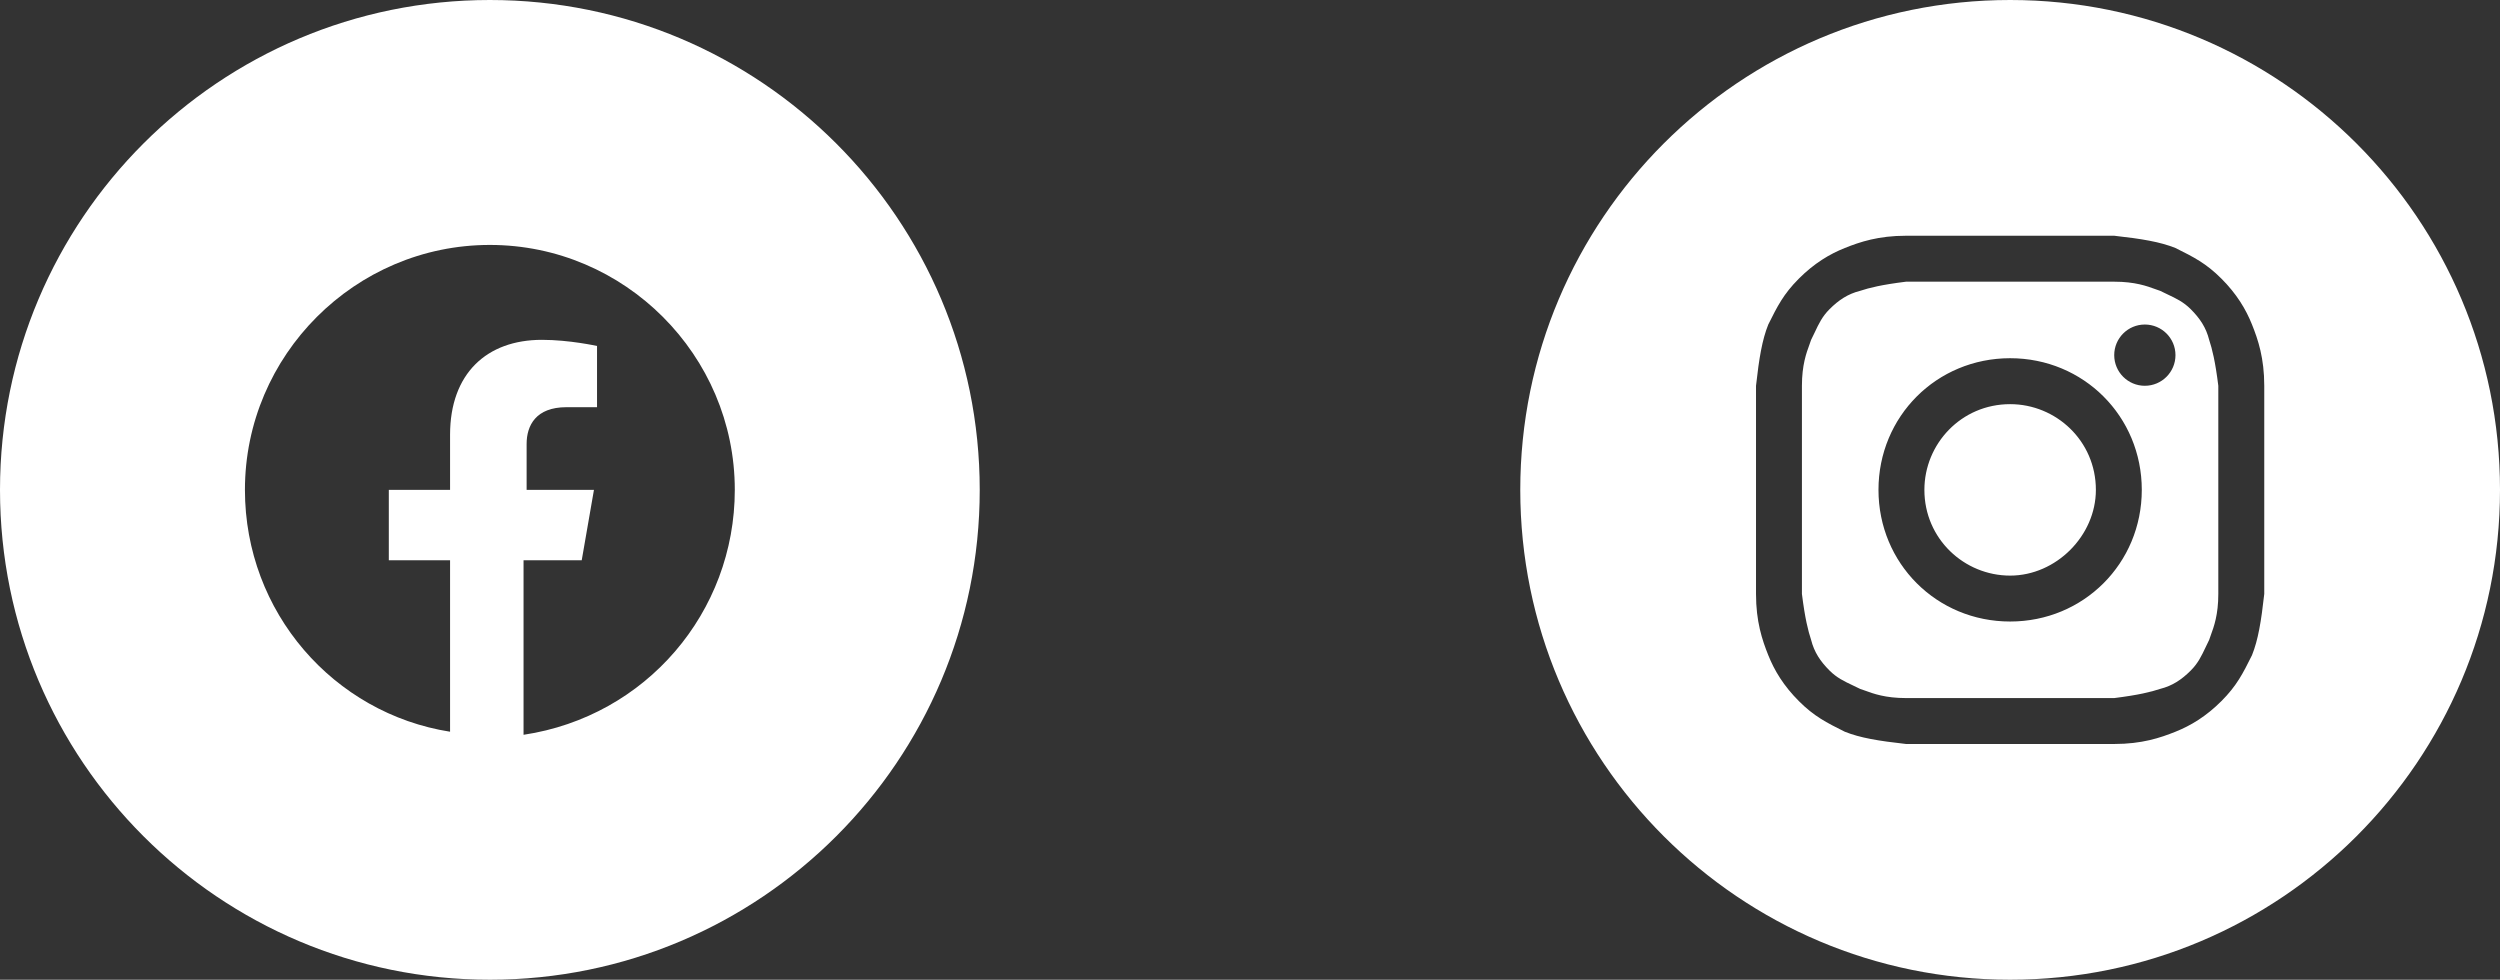 <svg width="74" height="29" viewBox="0 0 74 29" fill="none" xmlns="http://www.w3.org/2000/svg">
<rect x="0" y="0" width="74" height="29" fill="#333333" stroke="none"/>
<path d="M59.5 17.038C58.141 17.038 56.962 15.95 56.962 14.5C56.962 13.141 58.05 11.963 59.5 11.963C60.859 11.963 62.038 13.05 62.038 14.5C62.038 15.859 60.859 17.038 59.5 17.038Z" fill="white"/>
<path fill-rule="evenodd" clip-rule="evenodd" d="M62.581 8.338H56.419C55.694 8.428 55.331 8.519 55.059 8.609C54.697 8.7 54.425 8.881 54.153 9.153C53.938 9.368 53.836 9.583 53.714 9.843C53.681 9.912 53.647 9.984 53.609 10.059C53.595 10.101 53.579 10.146 53.562 10.193C53.467 10.452 53.337 10.806 53.337 11.419V17.581C53.428 18.306 53.519 18.669 53.609 18.941C53.7 19.303 53.881 19.575 54.153 19.847C54.368 20.062 54.583 20.164 54.843 20.287C54.912 20.319 54.984 20.353 55.059 20.391C55.101 20.405 55.146 20.421 55.193 20.438C55.452 20.533 55.806 20.663 56.419 20.663H62.581C63.306 20.572 63.669 20.481 63.941 20.391C64.303 20.3 64.575 20.119 64.847 19.847C65.062 19.632 65.164 19.417 65.287 19.157C65.319 19.088 65.353 19.016 65.391 18.941C65.405 18.899 65.421 18.854 65.438 18.807C65.533 18.548 65.662 18.194 65.662 17.581V11.419C65.572 10.694 65.481 10.331 65.391 10.059C65.3 9.697 65.119 9.425 64.847 9.153C64.632 8.938 64.417 8.836 64.157 8.713C64.088 8.681 64.016 8.647 63.941 8.609C63.899 8.595 63.854 8.579 63.807 8.562C63.548 8.467 63.194 8.338 62.581 8.338ZM59.5 10.603C57.325 10.603 55.603 12.325 55.603 14.5C55.603 16.675 57.325 18.397 59.5 18.397C61.675 18.397 63.397 16.675 63.397 14.5C63.397 12.325 61.675 10.603 59.5 10.603ZM64.394 10.512C64.394 11.013 63.988 11.419 63.487 11.419C62.987 11.419 62.581 11.013 62.581 10.512C62.581 10.012 62.987 9.606 63.487 9.606C63.988 9.606 64.394 10.012 64.394 10.512Z" fill="white"/>
<path fill-rule="evenodd" clip-rule="evenodd" d="M45 14.5C45 6.492 51.492 0 59.5 0C67.508 0 74 6.492 74 14.5C74 22.508 67.508 29 59.5 29C51.492 29 45 22.508 45 14.5ZM56.419 6.978H62.581C63.397 7.069 63.941 7.159 64.394 7.341C64.938 7.612 65.3 7.794 65.753 8.247C66.206 8.7 66.478 9.153 66.659 9.606C66.841 10.059 67.022 10.603 67.022 11.419V17.581C66.931 18.397 66.841 18.941 66.659 19.394C66.388 19.938 66.206 20.3 65.753 20.753C65.3 21.206 64.847 21.478 64.394 21.659C63.941 21.841 63.397 22.022 62.581 22.022H56.419C55.603 21.931 55.059 21.841 54.606 21.659C54.062 21.387 53.7 21.206 53.247 20.753C52.794 20.3 52.522 19.847 52.341 19.394C52.159 18.941 51.978 18.397 51.978 17.581V11.419C52.069 10.603 52.159 10.059 52.341 9.606C52.612 9.062 52.794 8.7 53.247 8.247C53.7 7.794 54.153 7.522 54.606 7.341C55.059 7.159 55.603 6.978 56.419 6.978Z" fill="white"/>
<path fill-rule="evenodd" clip-rule="evenodd" d="M0 14.5C0 6.492 6.492 0 14.5 0C22.508 0 29 6.492 29 14.5C29 22.508 22.508 29 14.5 29C6.492 29 0 22.508 0 14.5ZM14.5 7.25C18.488 7.25 21.75 10.512 21.75 14.5C21.75 18.125 19.122 21.206 15.497 21.75V16.584H17.219L17.581 14.5H15.588V13.141C15.588 12.597 15.859 12.053 16.766 12.053H17.672V10.241C17.672 10.241 16.856 10.059 16.041 10.059C14.409 10.059 13.322 11.056 13.322 12.869V14.5H11.509V16.584H13.322V21.659C9.878 21.116 7.25 18.125 7.25 14.5C7.25 10.512 10.512 7.25 14.5 7.25Z" fill="white"/>
</svg>
